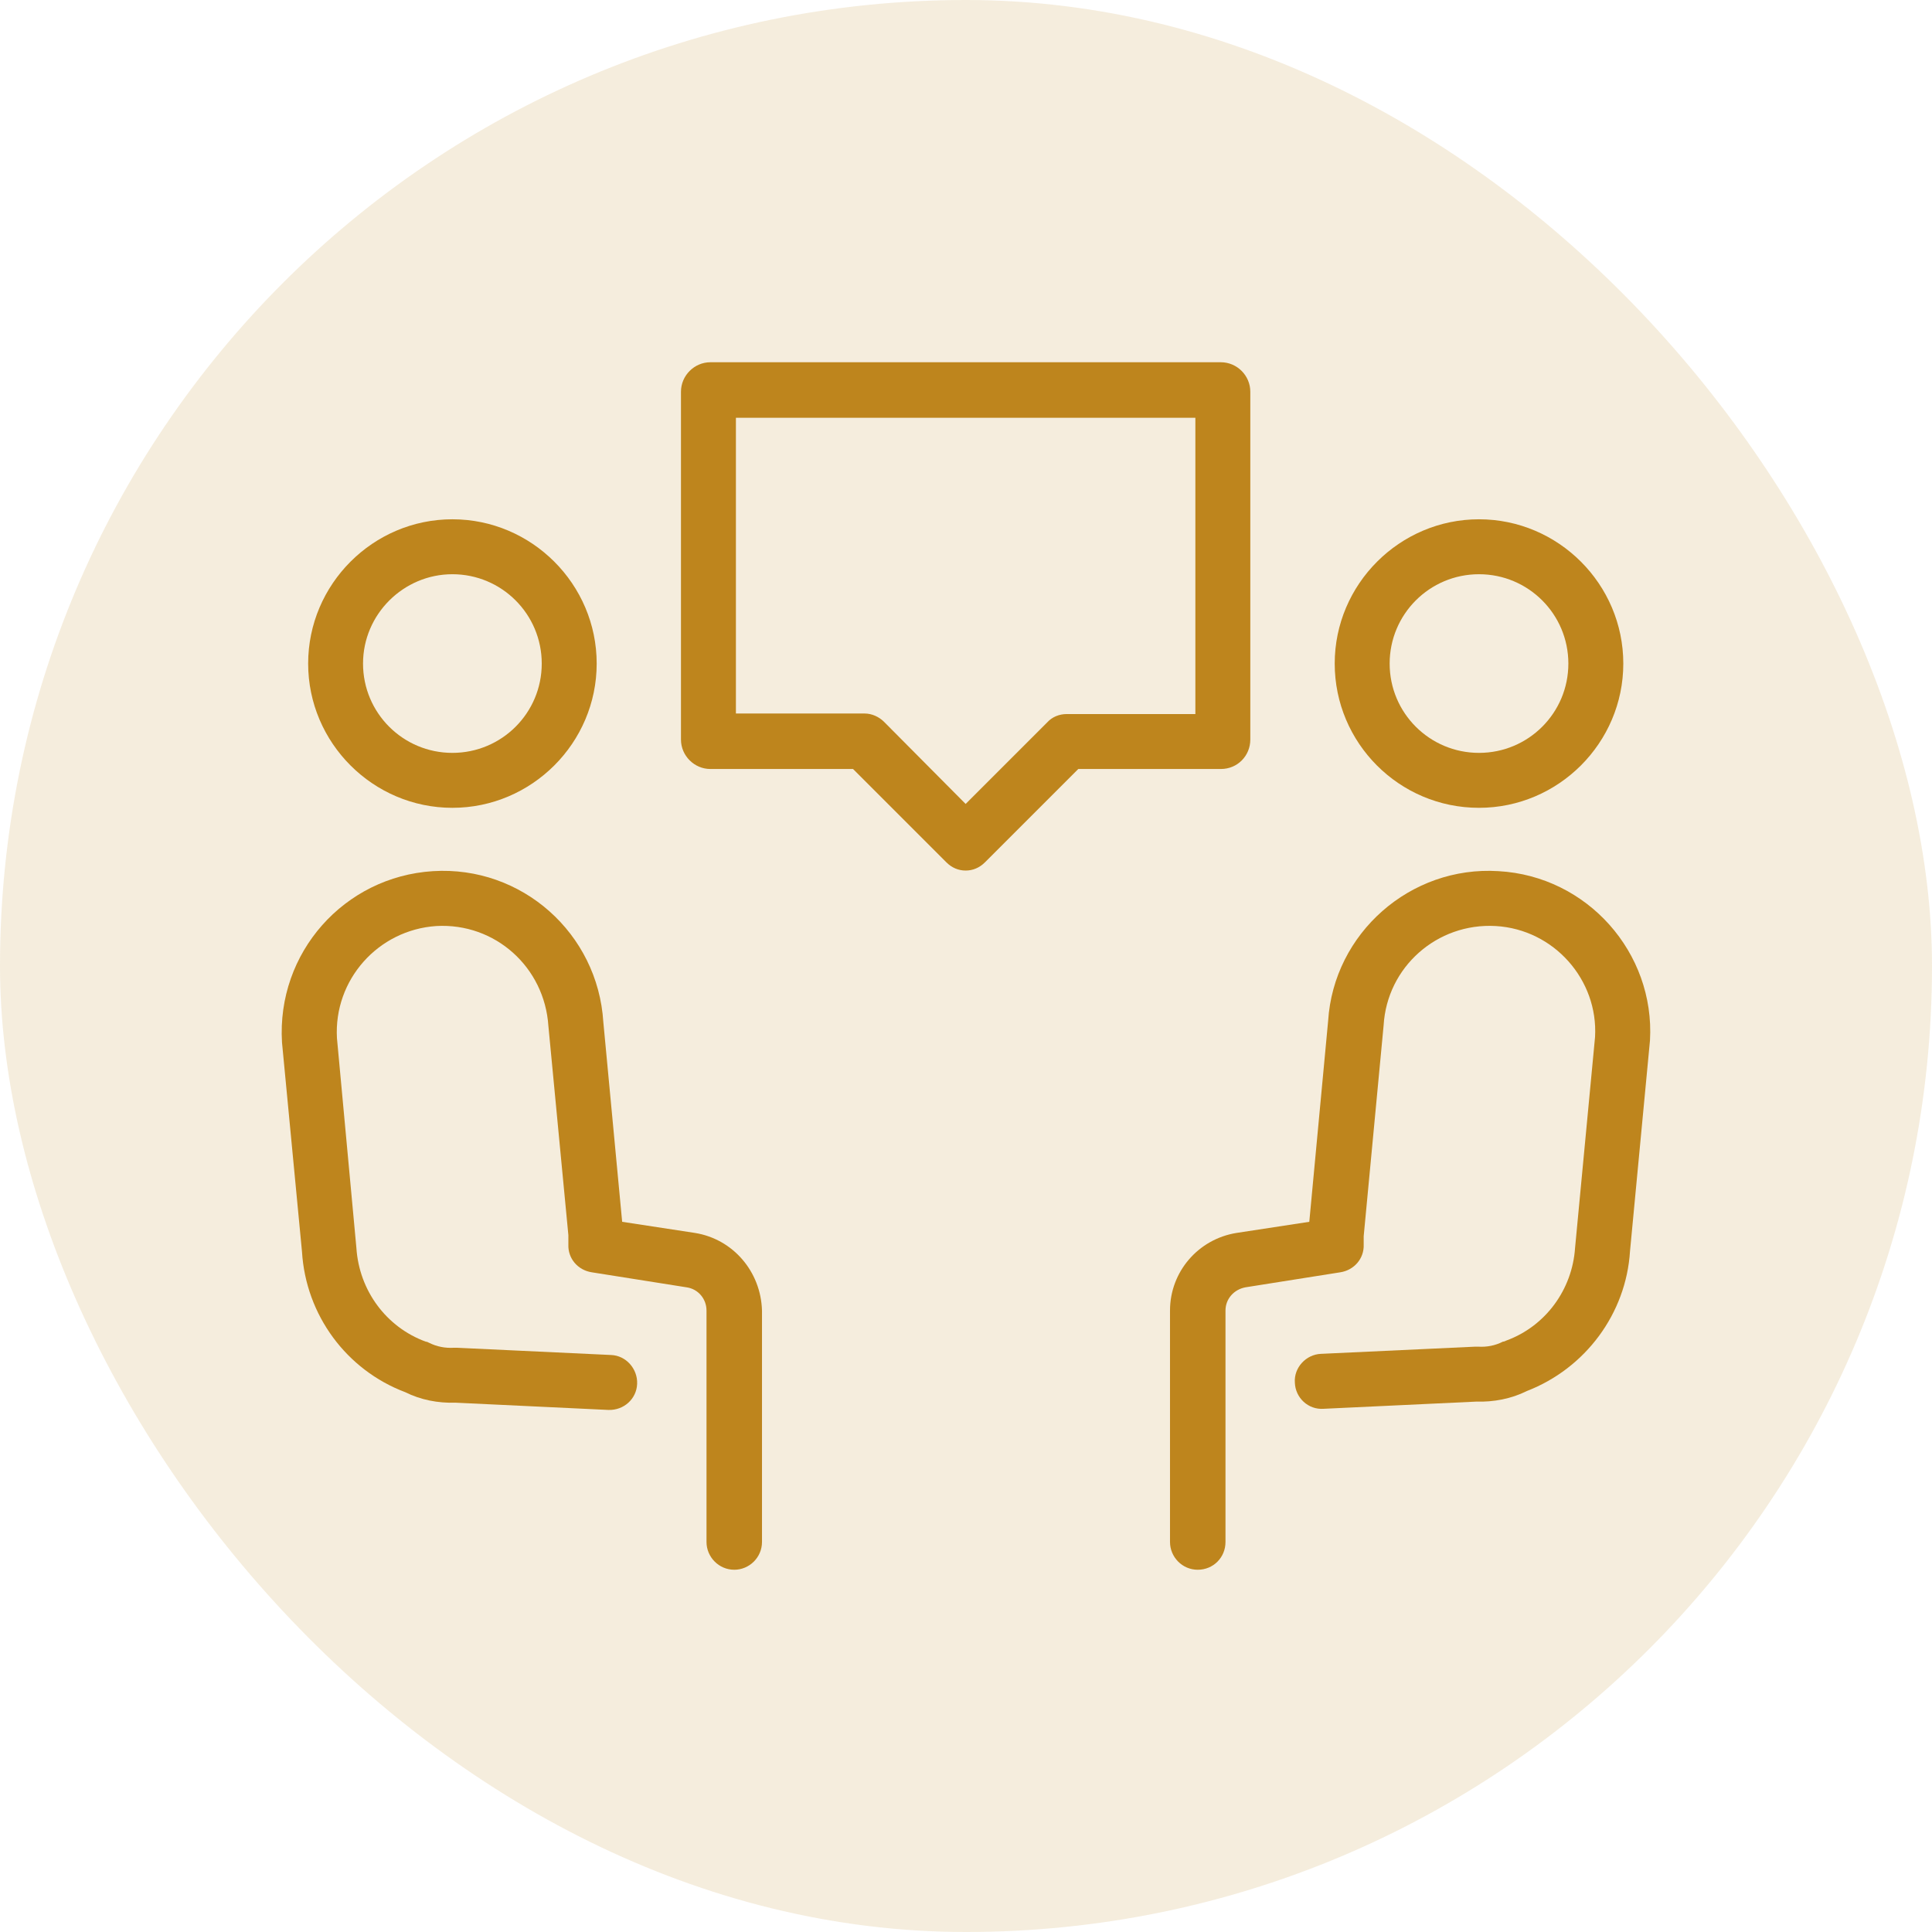 <svg width="32" height="32" viewBox="0 0 32 32" fill="none" xmlns="http://www.w3.org/2000/svg">
<rect width="32" height="32" rx="16" fill="#BE851D" fill-opacity="0.15"/>
<path d="M11.509 20.421L10.305 20.237L9.993 16.928C9.901 15.458 8.642 14.337 7.171 14.429C5.701 14.521 4.579 15.78 4.671 17.268L5.002 20.733C5.066 21.781 5.737 22.691 6.712 23.059C6.969 23.187 7.254 23.242 7.548 23.233L10.076 23.353C10.333 23.362 10.544 23.169 10.553 22.921C10.563 22.673 10.37 22.452 10.121 22.443L7.566 22.323C7.548 22.323 7.539 22.323 7.52 22.323C7.373 22.332 7.236 22.305 7.107 22.241C7.088 22.231 7.07 22.222 7.052 22.222C6.399 21.983 5.949 21.377 5.903 20.669L5.581 17.195C5.526 16.23 6.261 15.403 7.226 15.338C8.201 15.283 9.019 16.019 9.083 16.993L9.414 20.458C9.414 20.513 9.414 20.559 9.414 20.614C9.405 20.844 9.57 21.037 9.8 21.073L11.371 21.322C11.565 21.349 11.702 21.515 11.702 21.707V25.54C11.702 25.788 11.905 26 12.162 26C12.41 26 12.621 25.797 12.621 25.54V21.707C12.603 21.064 12.143 20.522 11.509 20.421Z" fill="#BE851D"/>
<path d="M7.493 13.38C8.807 13.38 9.883 12.305 9.883 10.991C9.883 9.676 8.807 8.601 7.493 8.601C6.179 8.601 5.104 9.676 5.104 10.991C5.104 12.305 6.179 13.38 7.493 13.38ZM7.493 9.511C8.311 9.511 8.973 10.173 8.973 10.991C8.973 11.809 8.311 12.47 7.493 12.47C6.675 12.47 6.013 11.809 6.013 10.991C6.013 10.173 6.684 9.511 7.493 9.511Z" fill="#BE851D"/>
<path d="M24.82 14.429C23.359 14.337 22.09 15.458 21.998 16.91L21.686 20.237L20.482 20.421C19.848 20.522 19.379 21.064 19.379 21.707V25.54C19.379 25.788 19.581 26 19.838 26C20.096 26 20.298 25.797 20.298 25.54V21.707C20.298 21.515 20.436 21.358 20.629 21.322L22.201 21.073C22.43 21.037 22.596 20.844 22.587 20.614C22.587 20.559 22.587 20.513 22.587 20.476L22.917 16.984C22.973 16.019 23.8 15.283 24.774 15.338C25.739 15.394 26.474 16.23 26.419 17.177L26.088 20.669C26.042 21.358 25.601 21.965 24.949 22.204C24.93 22.213 24.912 22.222 24.893 22.222C24.765 22.287 24.627 22.314 24.48 22.305C24.462 22.305 24.443 22.305 24.434 22.305L21.879 22.424C21.631 22.434 21.428 22.654 21.447 22.902C21.456 23.151 21.667 23.353 21.925 23.334L24.452 23.215C24.737 23.224 25.031 23.169 25.289 23.04C26.263 22.663 26.934 21.753 26.998 20.724L27.329 17.232C27.412 15.78 26.291 14.511 24.82 14.429Z" fill="#BE851D"/>
<path d="M24.497 13.38C25.811 13.38 26.887 12.305 26.887 10.991C26.887 9.676 25.811 8.601 24.497 8.601C23.183 8.601 22.107 9.676 22.107 10.991C22.107 12.305 23.174 13.38 24.497 13.38ZM24.497 9.511C25.315 9.511 25.977 10.173 25.977 10.991C25.977 11.809 25.315 12.47 24.497 12.47C23.679 12.47 23.017 11.809 23.017 10.991C23.017 10.173 23.679 9.511 24.497 9.511Z" fill="#BE851D"/>
<path d="M20.709 12.25V6.488C20.709 6.221 20.489 6 20.222 6H11.766C11.5 6 11.279 6.221 11.279 6.488V12.25C11.279 12.517 11.5 12.737 11.766 12.737H14.129L15.673 14.281C15.764 14.373 15.875 14.419 15.994 14.419C16.114 14.419 16.224 14.373 16.316 14.281L17.86 12.737H20.222C20.498 12.737 20.709 12.517 20.709 12.25ZM19.799 11.827H17.667C17.547 11.827 17.428 11.873 17.345 11.965L15.994 13.316L14.643 11.956C14.56 11.873 14.441 11.818 14.322 11.818H12.189V6.92H19.799V11.827Z" fill="#BE851D"/>
</svg>
